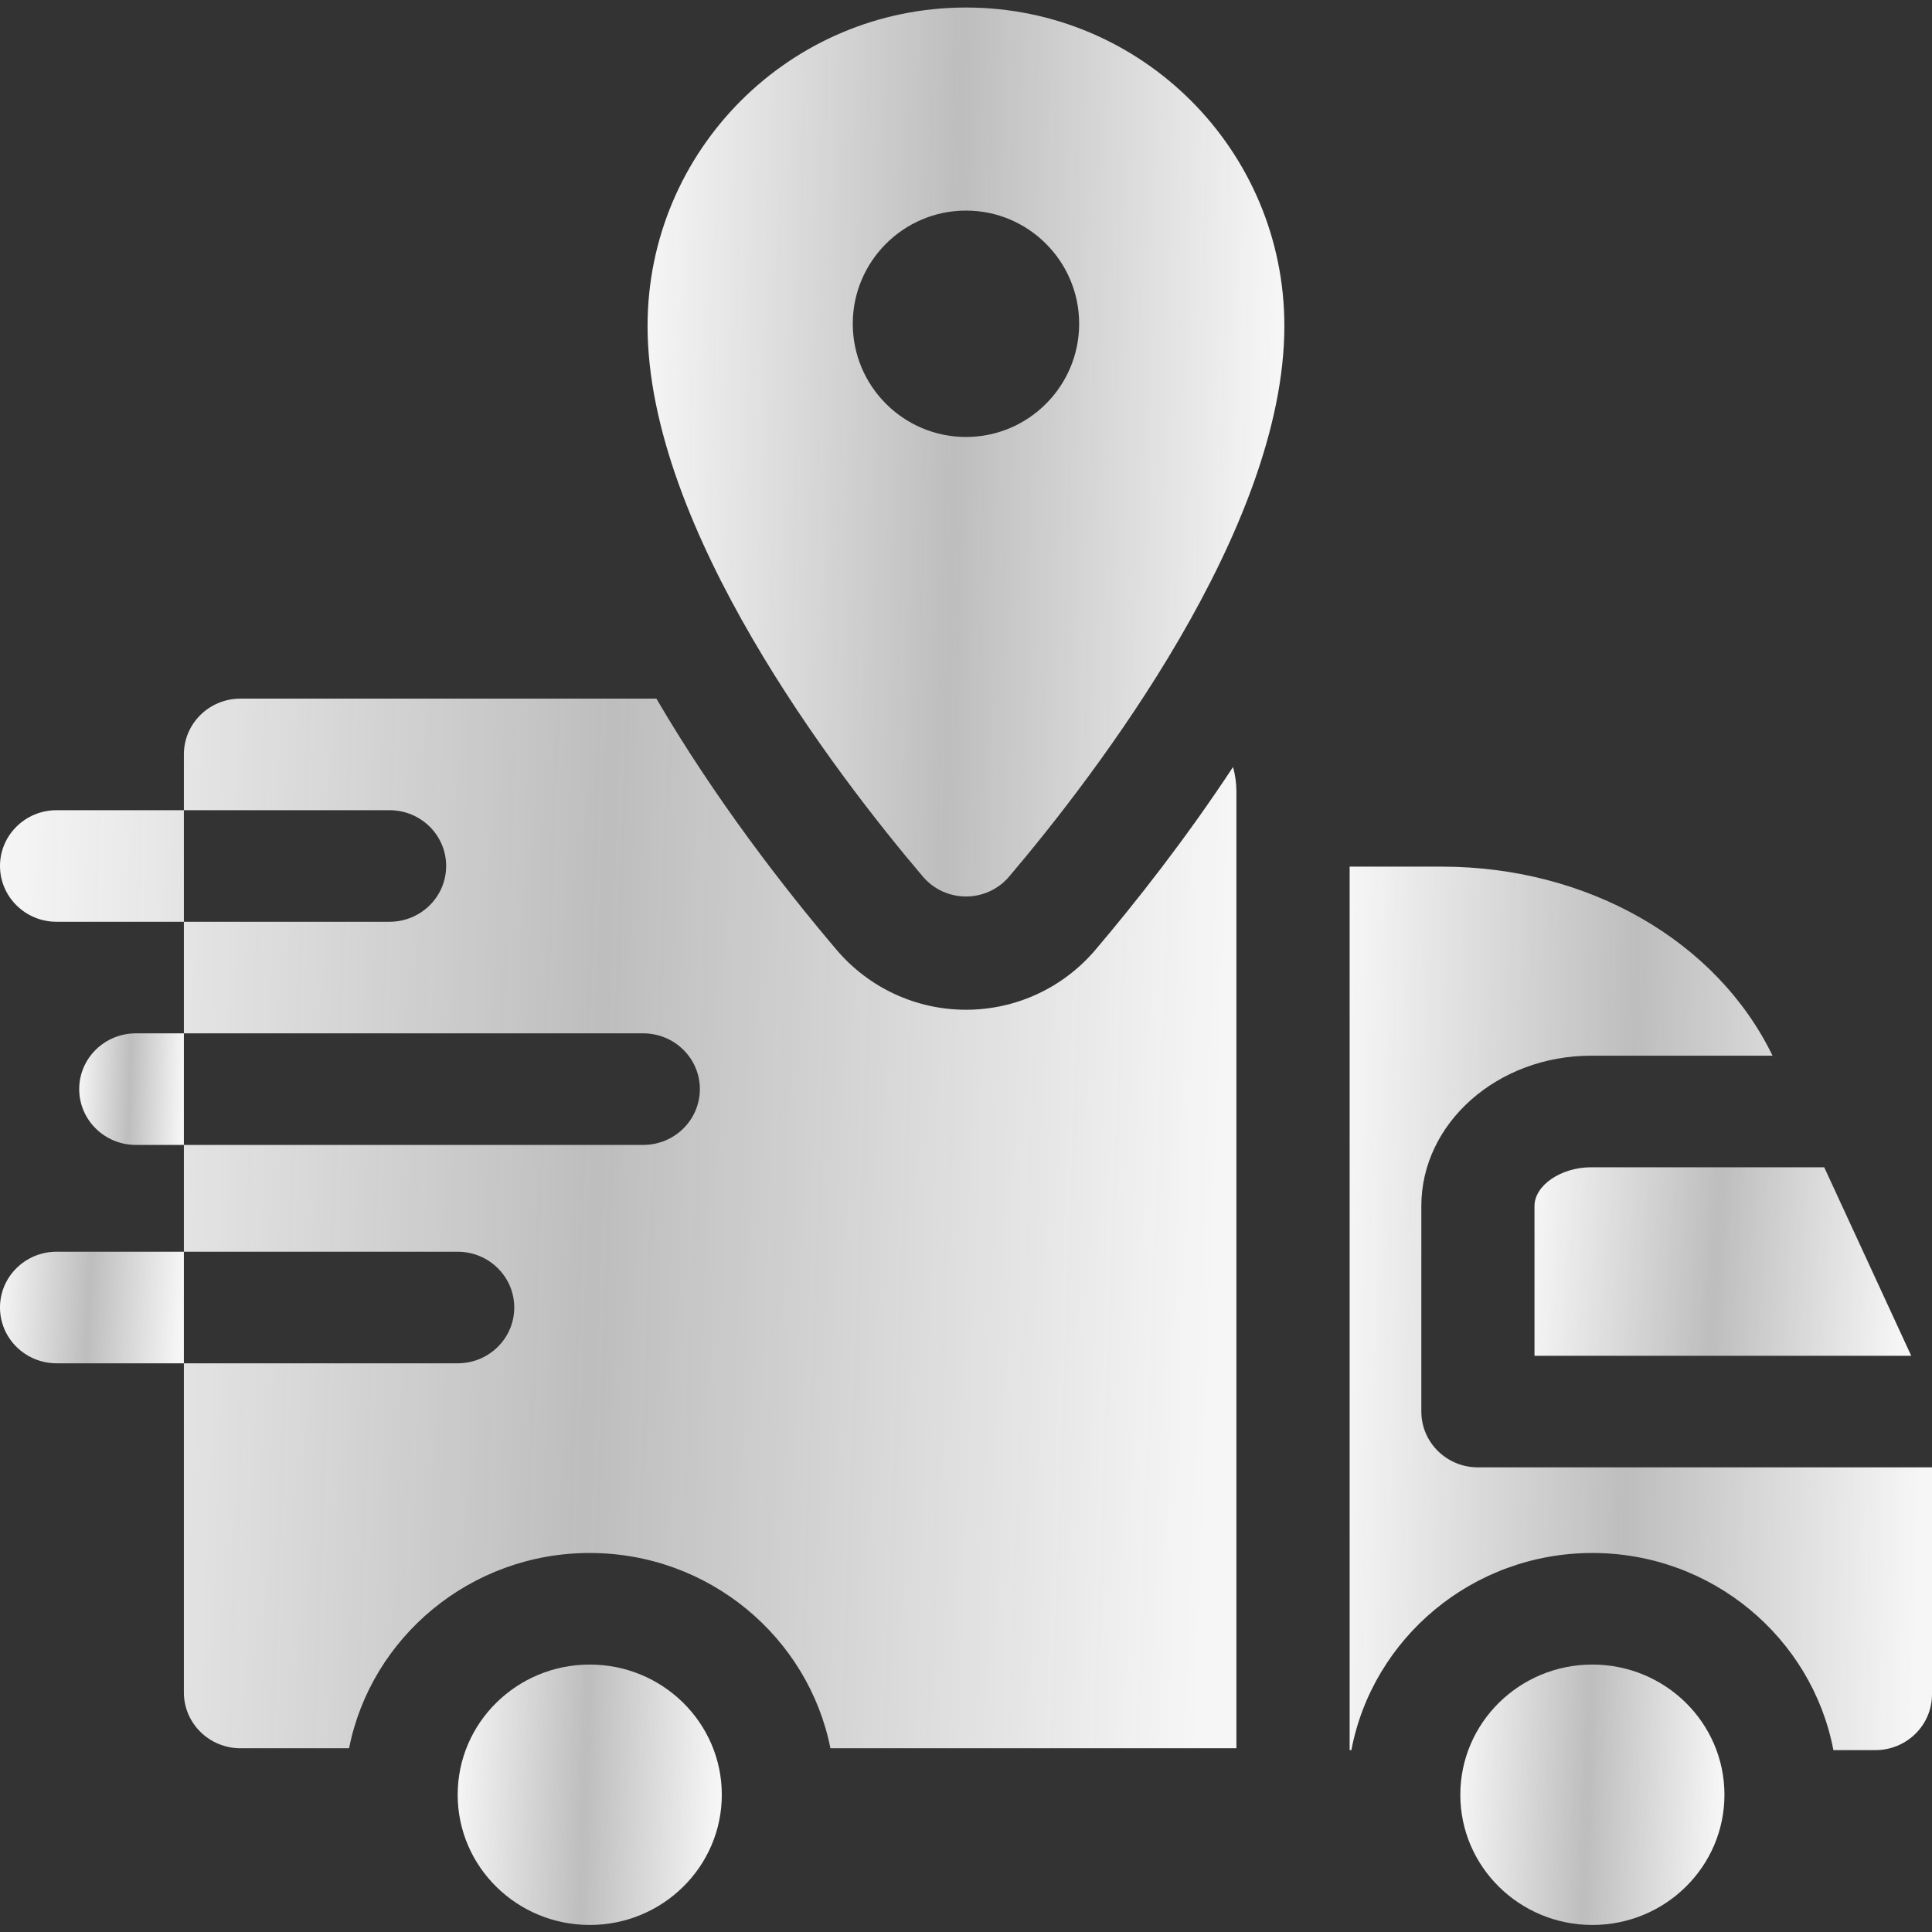 <svg width="28" height="28" viewBox="0 0 28 28" fill="none" xmlns="http://www.w3.org/2000/svg">
<rect x="0" y="0" width="28" height="28" fill="#333333" stroke="none"/>
<g clip-path="url(#clip0_326_68)">
<path d="M22.239 17.478V19.649H27.699L26.438 16.917H23.06C22.623 16.917 22.239 17.179 22.239 17.478Z" fill="url(#paint0_linear_326_68)"/>
<path d="M24.992 26.011C24.992 24.969 24.135 24.124 23.078 24.124C22.021 24.124 21.164 24.969 21.164 26.011C21.164 27.053 22.021 27.898 23.078 27.898C24.135 27.898 24.992 27.053 24.992 26.011Z" fill="url(#paint1_linear_326_68)"/>
<path d="M10.461 26.011C10.461 24.969 9.604 24.124 8.547 24.124C7.49 24.124 6.633 24.969 6.633 26.011C6.633 27.053 7.49 27.898 8.547 27.898C9.604 27.898 10.461 27.053 10.461 26.011Z" fill="url(#paint2_linear_326_68)"/>
<path d="M15.877 13.764C15.408 14.317 14.724 14.634 14 14.634C13.276 14.634 12.592 14.317 12.123 13.764C11.363 12.869 10.365 11.583 9.513 10.125H3.485C3.032 10.125 2.665 10.486 2.665 10.933V11.742H5.645C6.099 11.742 6.466 12.104 6.466 12.55C6.466 12.997 6.099 13.359 5.645 13.359H2.665V11.742H0.82C0.367 11.742 0 12.104 0 12.55C0 12.997 0.367 13.359 0.82 13.359H2.665V14.976H9.322C9.775 14.976 10.143 15.338 10.143 15.784C10.143 16.231 9.775 16.593 9.322 16.593H2.665V18.141H6.633C7.086 18.141 7.453 18.503 7.453 18.95C7.453 19.396 7.086 19.758 6.633 19.758H2.665V24.529C2.665 24.975 3.032 25.337 3.485 25.337H5.059C5.378 23.727 6.821 22.507 8.547 22.507C10.273 22.507 11.715 23.727 12.035 25.337H17.919V11.472C17.919 11.349 17.902 11.23 17.87 11.116C17.181 12.163 16.459 13.078 15.877 13.764Z" fill="url(#paint3_linear_326_68)"/>
<path d="M1.969 14.976C1.516 14.976 1.148 15.338 1.148 15.784C1.148 16.231 1.516 16.593 1.969 16.593H2.665V14.976H1.969Z" fill="url(#paint4_linear_326_68)"/>
<path d="M0.82 18.141C0.367 18.141 0 18.503 0 18.949C0 19.396 0.367 19.758 0.82 19.758H2.665V18.141H0.82Z" fill="url(#paint5_linear_326_68)"/>
<path d="M21.419 21.266C20.966 21.266 20.599 20.904 20.599 20.457V17.478C20.599 16.277 21.703 15.3 23.06 15.3H25.689C24.881 13.633 23.01 12.56 20.896 12.56H19.56V25.364H19.585C19.894 23.74 21.342 22.507 23.078 22.507C24.814 22.507 26.262 23.74 26.571 25.364H27.18C27.633 25.364 28 25.002 28 24.556V21.266H21.419Z" fill="url(#paint6_linear_326_68)"/>
<path d="M14 0.109C11.451 0.109 9.385 2.176 9.385 4.724C9.385 7.662 12.113 11.217 13.374 12.703C13.702 13.089 14.298 13.089 14.626 12.703C15.887 11.216 18.614 7.662 18.614 4.724C18.614 2.176 16.548 0.109 14 0.109ZM14 6.333C13.095 6.333 12.359 5.597 12.359 4.692C12.359 3.788 13.095 3.052 14 3.052C14.905 3.052 15.64 3.788 15.64 4.692C15.64 5.597 14.905 6.333 14 6.333Z" fill="url(#paint7_linear_326_68)"/>
</g>
<defs>
<linearGradient id="paint0_linear_326_68" x1="22.239" y1="17.078" x2="27.665" y2="17.413" gradientUnits="userSpaceOnUse">
<stop stop-color="#F6F6F6"/>
<stop offset="0.496" stop-color="#F6F6F6" stop-opacity="0.71"/>
<stop offset="1" stop-color="#F6F6F6"/>
</linearGradient>
<linearGradient id="paint1_linear_326_68" x1="21.164" y1="24.347" x2="24.979" y2="24.467" gradientUnits="userSpaceOnUse">
<stop stop-color="#F6F6F6"/>
<stop offset="0.496" stop-color="#F6F6F6" stop-opacity="0.71"/>
<stop offset="1" stop-color="#F6F6F6"/>
</linearGradient>
<linearGradient id="paint2_linear_326_68" x1="6.633" y1="24.347" x2="10.448" y2="24.467" gradientUnits="userSpaceOnUse">
<stop stop-color="#F6F6F6"/>
<stop offset="0.496" stop-color="#F6F6F6" stop-opacity="0.71"/>
<stop offset="1" stop-color="#F6F6F6"/>
</linearGradient>
<linearGradient id="paint3_linear_326_68" x1="8.43796e-08" y1="11.023" x2="17.852" y2="11.672" gradientUnits="userSpaceOnUse">
<stop stop-color="#F6F6F6"/>
<stop offset="0.496" stop-color="#F6F6F6" stop-opacity="0.71"/>
<stop offset="1" stop-color="#F6F6F6"/>
</linearGradient>
<linearGradient id="paint4_linear_326_68" x1="1.148" y1="15.071" x2="2.66" y2="15.115" gradientUnits="userSpaceOnUse">
<stop stop-color="#F6F6F6"/>
<stop offset="0.496" stop-color="#F6F6F6" stop-opacity="0.71"/>
<stop offset="1" stop-color="#F6F6F6"/>
</linearGradient>
<linearGradient id="paint5_linear_326_68" x1="1.255e-08" y1="18.236" x2="2.652" y2="18.371" gradientUnits="userSpaceOnUse">
<stop stop-color="#F6F6F6"/>
<stop offset="0.496" stop-color="#F6F6F6" stop-opacity="0.71"/>
<stop offset="1" stop-color="#F6F6F6"/>
</linearGradient>
<linearGradient id="paint6_linear_326_68" x1="19.56" y1="13.316" x2="27.976" y2="13.487" gradientUnits="userSpaceOnUse">
<stop stop-color="#F6F6F6"/>
<stop offset="0.496" stop-color="#F6F6F6" stop-opacity="0.71"/>
<stop offset="1" stop-color="#F6F6F6"/>
</linearGradient>
<linearGradient id="paint7_linear_326_68" x1="9.385" y1="0.87" x2="18.588" y2="1.073" gradientUnits="userSpaceOnUse">
<stop stop-color="#F6F6F6"/>
<stop offset="0.496" stop-color="#F6F6F6" stop-opacity="0.71"/>
<stop offset="1" stop-color="#F6F6F6"/>
</linearGradient>
<clipPath id="clip0_326_68">
<rect width="28" height="28" fill="white"/>
</clipPath>
</defs>
</svg>
